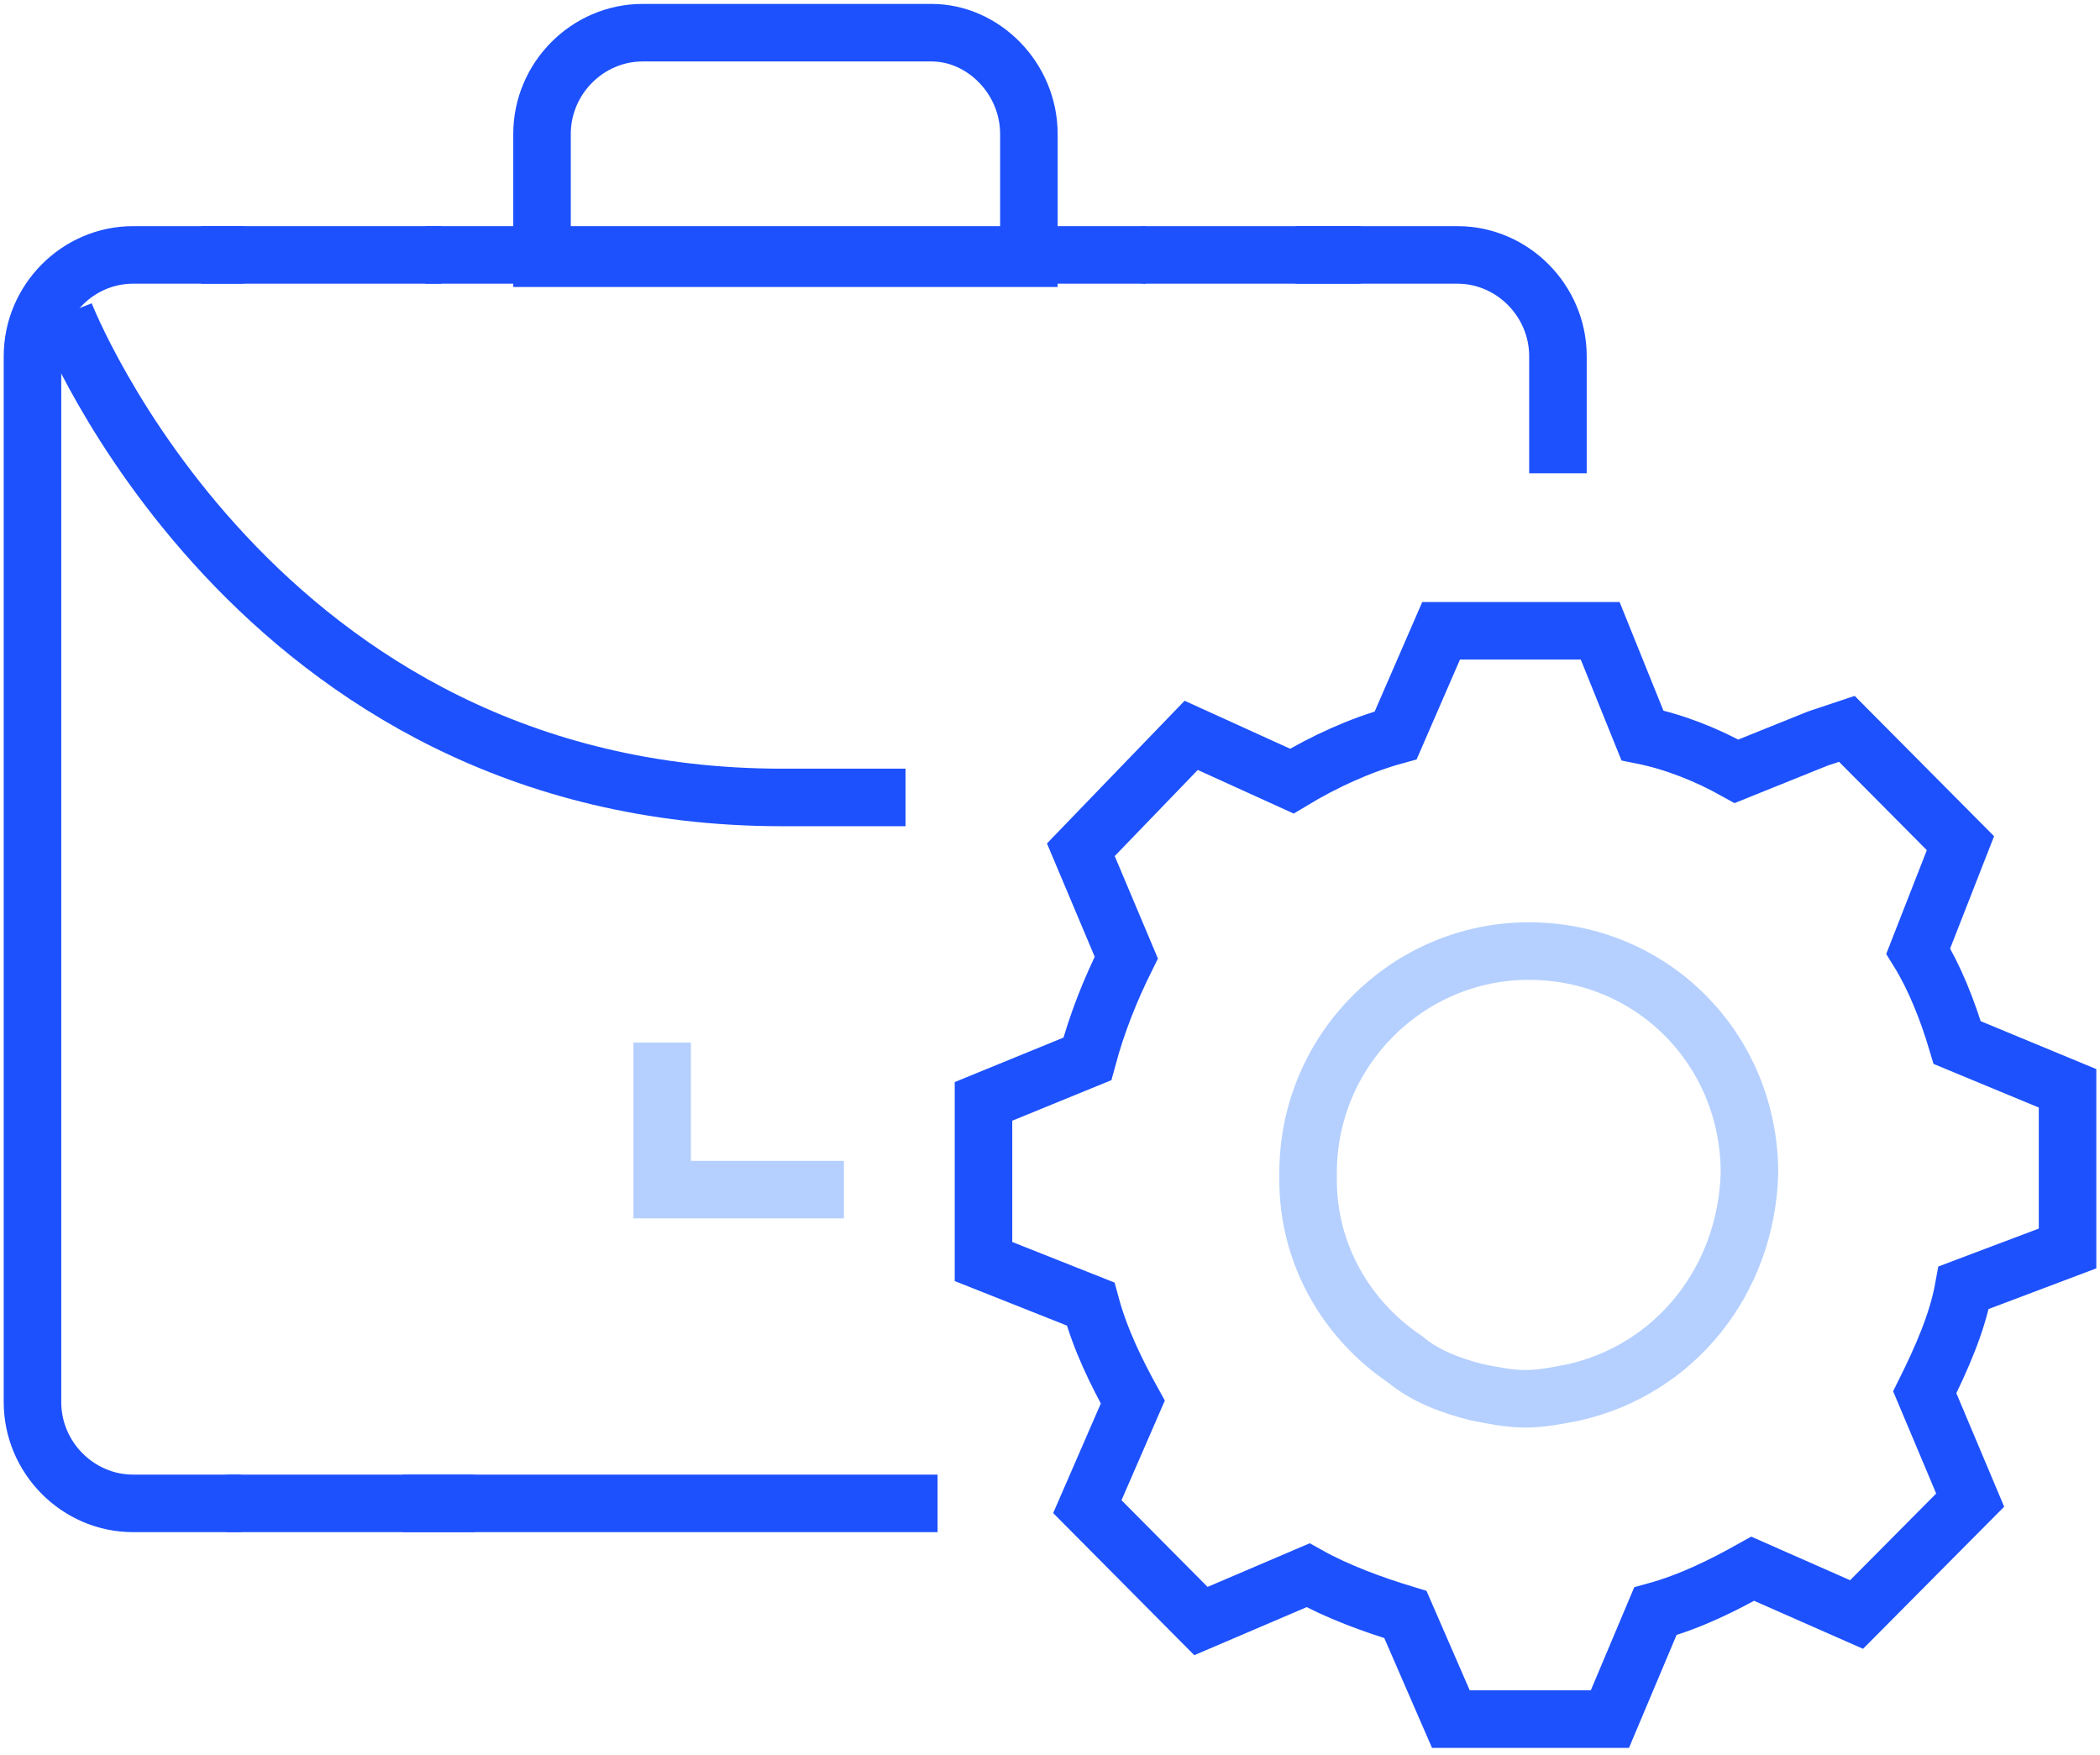 <svg width="73" height="61" viewBox="0 0 73 61" fill="none" xmlns="http://www.w3.org/2000/svg">
<path d="M8.237 52.253H4.627C2.708 52.253 1.129 50.663 1.129 48.732V12.382C1.129 10.451 2.708 8.86 4.627 8.86H8.35" stroke="#1D51FD" stroke-width="2" stroke-miterlimit="10" stroke-linecap="round" stroke-linejoin="round"/>
<path d="M35.766 4.657V8.974H18.842V4.657C18.842 2.726 20.421 1.136 22.34 1.136H32.381C34.187 1.136 35.766 2.726 35.766 4.657Z" stroke="#1D51FD" stroke-width="2" stroke-miterlimit="10"/>
<path d="M39.828 8.86H47.162" stroke="#1D51FD" stroke-width="2" stroke-miterlimit="10" stroke-linecap="round" stroke-linejoin="round"/>
<path d="M14.781 8.86H18.843H35.767H39.829" stroke="#1D51FD" stroke-width="2" stroke-miterlimit="10"/>
<path d="M31.592 52.253H15.006" stroke="#1D51FD" stroke-width="2" stroke-miterlimit="10" stroke-linecap="square" stroke-linejoin="round"/>
<path d="M16.361 52.253H8.012" stroke="#1D51FD" stroke-width="2" stroke-miterlimit="10" stroke-linecap="round" stroke-linejoin="round"/>
<path d="M6.996 8.86H15.345" stroke="#1D51FD" stroke-width="2" stroke-miterlimit="10"/>
<path d="M23.018 36.236V41.348H29.336" stroke="#B5D0FF" stroke-width="2" stroke-miterlimit="10"/>
<path d="M34.188 41.121V43.847L37.911 45.324C38.249 46.574 38.813 47.71 39.378 48.732L37.798 52.367L41.747 56.343L45.47 54.752C46.486 55.321 47.727 55.775 48.855 56.116L50.435 59.751H55.963L57.543 56.002C58.784 55.661 59.912 55.093 60.928 54.525L64.538 56.116L68.487 52.14L66.908 48.391C67.472 47.255 68.036 46.006 68.262 44.756L71.872 43.393V37.827L68.036 36.237C67.698 35.101 67.246 33.965 66.682 33.056L68.149 29.307L64.2 25.332L63.184 25.672L60.364 26.808C59.348 26.24 58.22 25.786 57.092 25.559L55.625 21.924H50.096L48.517 25.559C47.276 25.9 46.035 26.468 44.906 27.149L41.408 25.559L37.572 29.535L39.152 33.283C38.588 34.419 38.136 35.555 37.798 36.805L34.188 38.281V41.121V41.121Z" stroke="#1D51FD" stroke-width="2" stroke-miterlimit="10"/>
<path d="M54.723 48.391C54.158 48.504 53.594 48.618 53.03 48.618C52.466 48.618 51.902 48.504 51.338 48.391C50.435 48.164 49.532 47.823 48.856 47.255C46.825 45.892 45.471 43.62 45.471 41.007C45.471 40.894 45.471 40.78 45.471 40.78C45.471 36.464 48.968 33.056 53.143 33.056C57.431 33.056 60.815 36.464 60.815 40.78C60.703 44.529 58.22 47.596 54.723 48.391Z" stroke="#B5D0FF" stroke-width="2" stroke-miterlimit="10"/>
<path d="M54.157 15.449V12.382C54.157 10.451 52.577 8.86 50.659 8.86H46.033" stroke="#1D51FD" stroke-width="2" stroke-miterlimit="10" stroke-linecap="square" stroke-linejoin="round"/>
<path d="M31.478 27.717H27.191C8.8 27.717 2.256 10.905 2.256 10.905" stroke="#1D51FD" stroke-width="2" stroke-miterlimit="10"/>
</svg>

